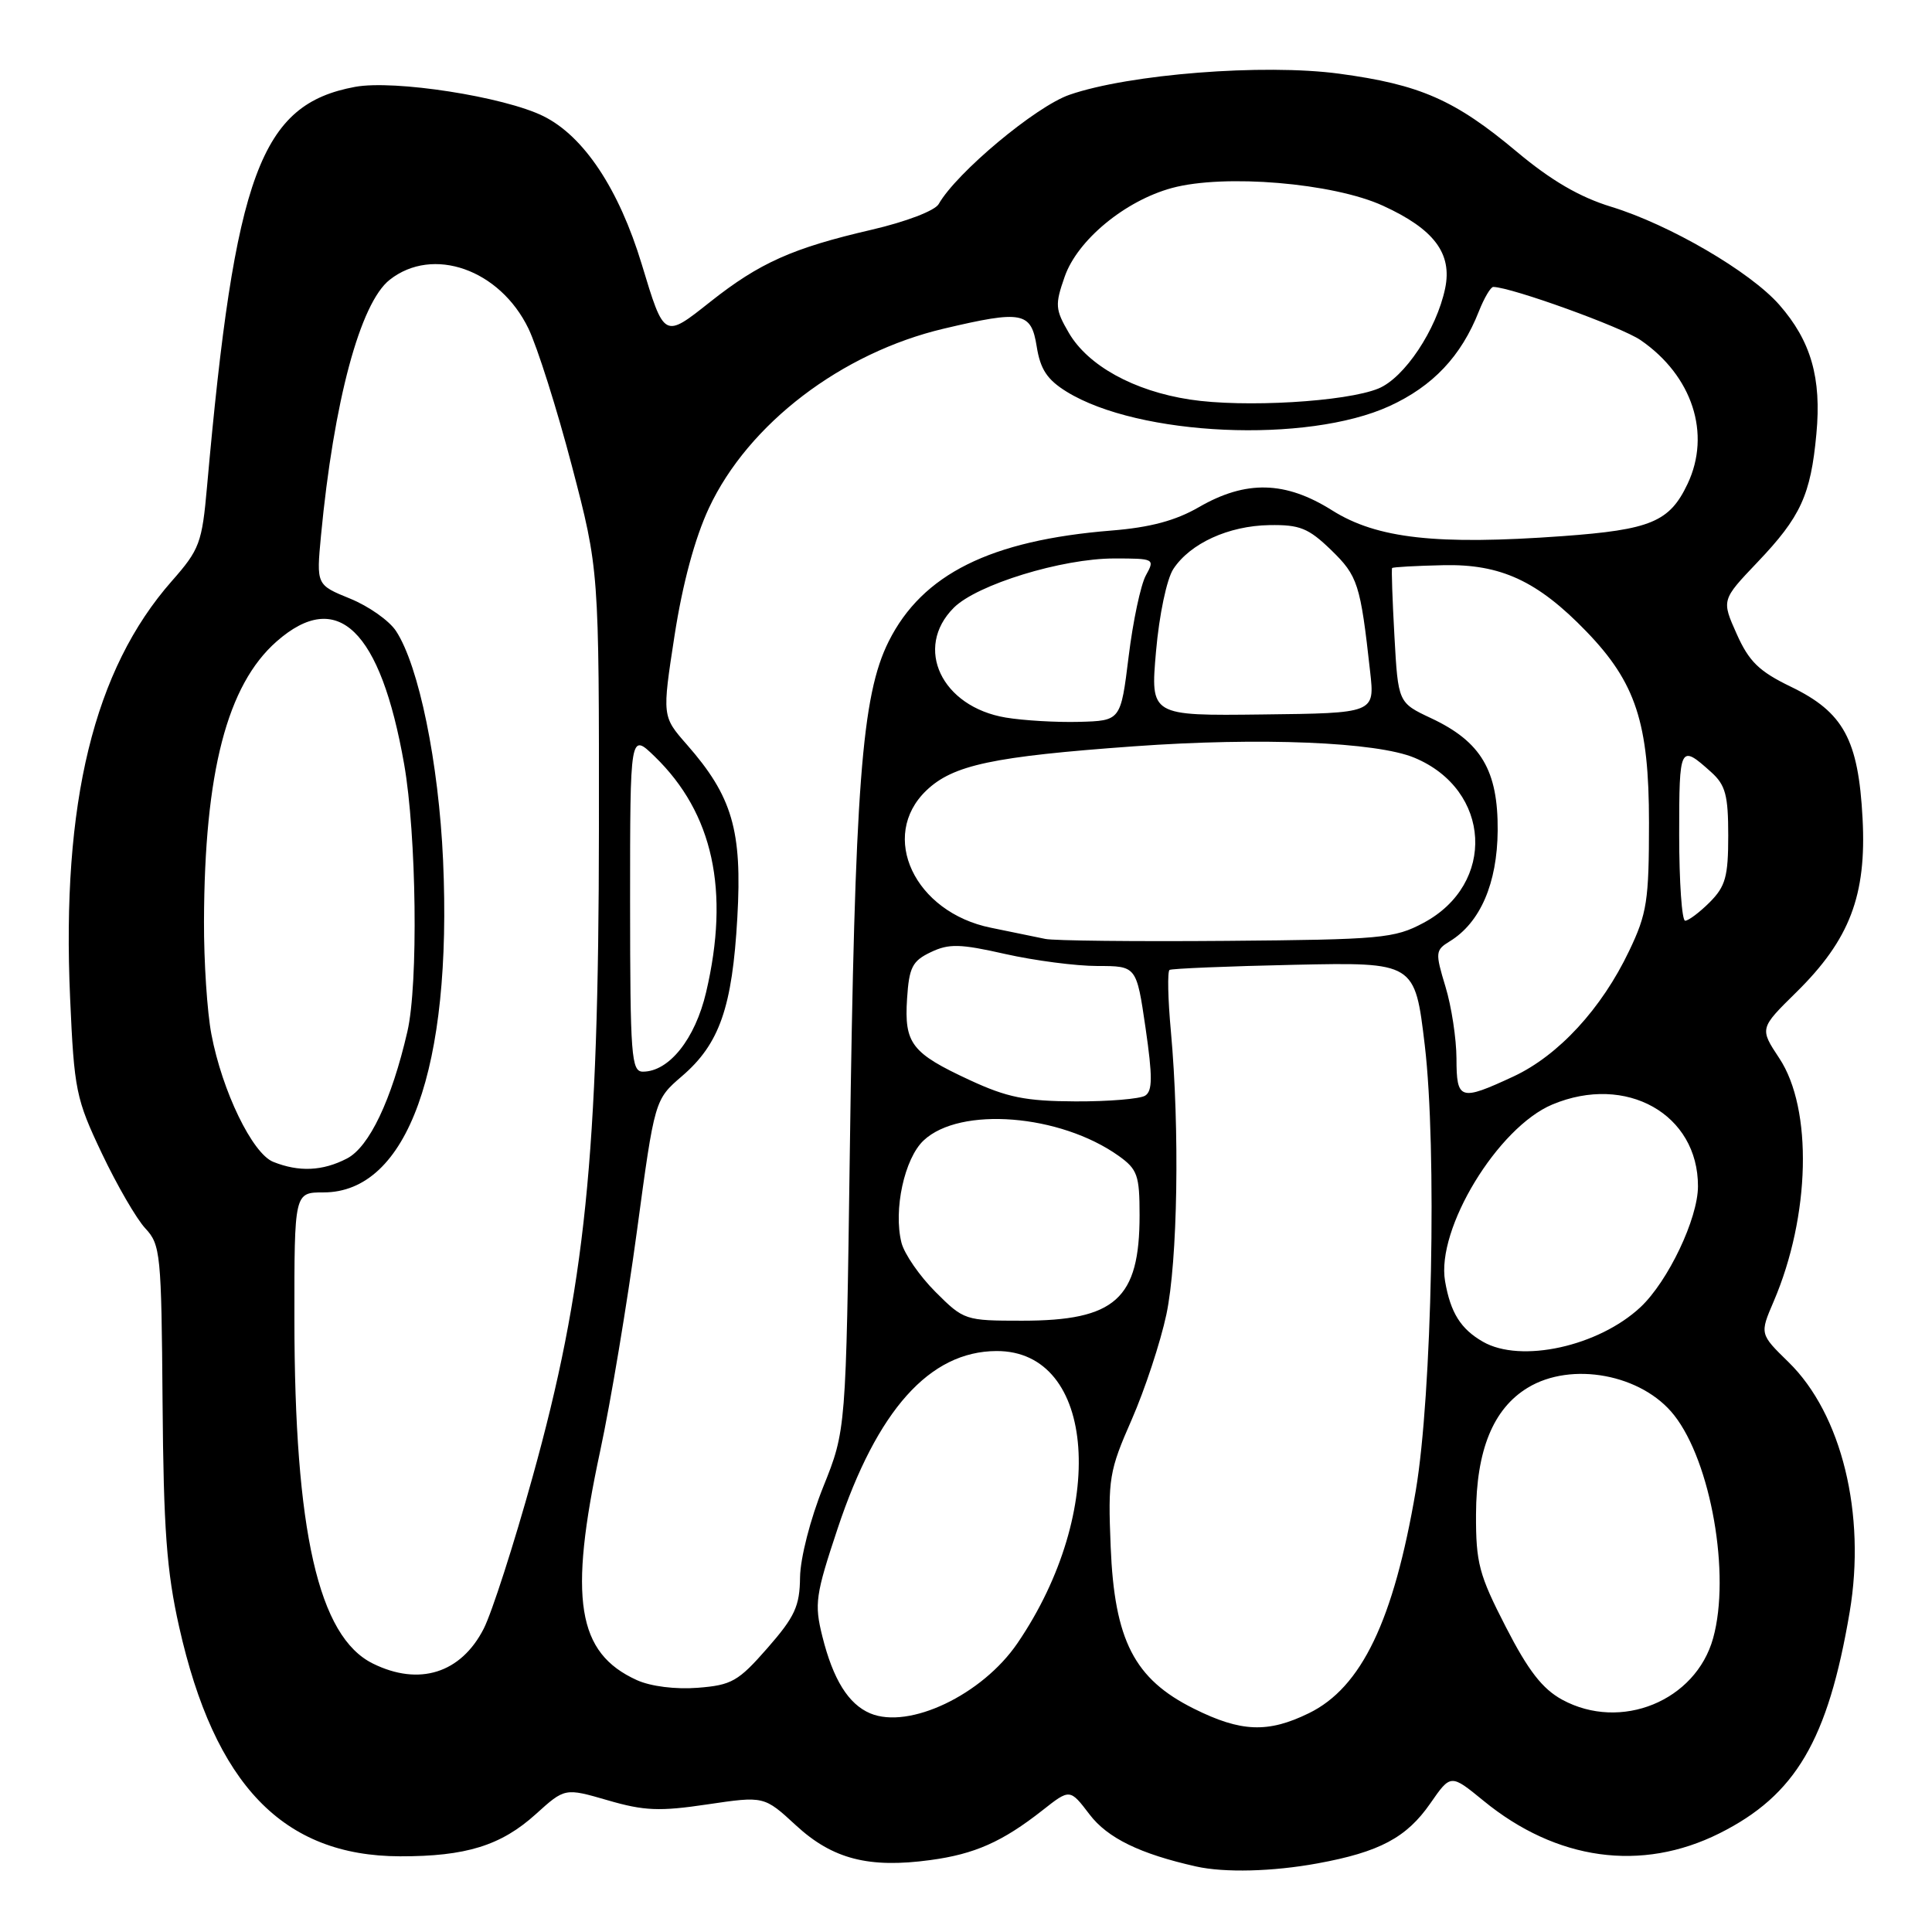 <?xml version="1.0" encoding="UTF-8" standalone="no"?>
<!DOCTYPE svg PUBLIC "-//W3C//DTD SVG 1.1//EN" "http://www.w3.org/Graphics/SVG/1.1/DTD/svg11.dtd" >
<svg xmlns="http://www.w3.org/2000/svg" xmlns:xlink="http://www.w3.org/1999/xlink" version="1.1" viewBox="0 0 256 256">
 <g >
 <path fill="currentColor"
d=" M 174.57 246.91 C 182.78 245.41 186.38 243.50 189.53 238.95 C 192.23 235.06 192.23 235.06 196.56 238.60 C 206.23 246.53 217.50 248.09 227.83 242.93 C 237.93 237.88 242.21 230.61 245.09 213.61 C 247.28 200.64 244.04 187.37 236.99 180.49 C 233.17 176.76 233.17 176.76 235.02 172.45 C 239.88 161.12 240.21 146.93 235.77 140.23 C 233.15 136.27 233.15 136.27 238.02 131.48 C 245.10 124.51 247.34 118.64 246.80 108.46 C 246.25 98.00 244.28 94.37 237.31 91.00 C 233.09 88.96 231.76 87.67 230.12 84.00 C 228.11 79.50 228.11 79.50 232.87 74.50 C 238.60 68.49 239.93 65.60 240.68 57.50 C 241.38 50.08 239.96 45.17 235.76 40.38 C 231.90 35.99 221.23 29.77 213.50 27.40 C 209.31 26.12 205.54 23.92 201.00 20.12 C 192.78 13.23 188.16 11.20 177.42 9.76 C 167.42 8.42 149.61 9.82 141.71 12.56 C 137.25 14.10 126.74 22.88 124.38 27.04 C 123.88 27.92 120.06 29.38 115.50 30.44 C 105.04 32.86 100.65 34.82 94.13 39.98 C 87.96 44.87 88.03 44.91 85.03 35.00 C 82.01 25.05 77.36 18.04 72.00 15.39 C 66.79 12.81 52.24 10.55 47.05 11.51 C 34.52 13.83 31.13 22.98 27.43 64.50 C 26.77 71.95 26.45 72.81 22.76 77.00 C 12.44 88.72 8.14 106.36 9.29 132.25 C 9.83 144.47 10.06 145.60 13.50 152.84 C 15.50 157.05 18.09 161.52 19.26 162.77 C 21.27 164.92 21.39 166.12 21.54 185.77 C 21.67 202.59 22.08 208.22 23.74 215.58 C 28.44 236.51 37.51 245.93 53.00 245.97 C 61.73 245.99 66.39 244.55 71.00 240.38 C 74.85 236.90 74.85 236.90 80.54 238.55 C 85.35 239.95 87.39 240.04 93.74 239.09 C 101.25 237.98 101.25 237.98 105.48 241.88 C 110.32 246.34 115.12 247.58 123.27 246.47 C 129.15 245.68 132.82 244.05 138.14 239.87 C 141.77 237.01 141.77 237.01 144.37 240.42 C 146.76 243.56 151.06 245.65 158.50 247.32 C 162.26 248.16 168.63 248.00 174.57 246.91 Z  M 158.18 226.40 C 150.29 222.47 147.67 217.35 147.17 204.95 C 146.80 195.91 146.97 194.90 149.96 188.10 C 151.70 184.12 153.77 177.85 154.55 174.18 C 156.05 167.10 156.33 149.67 155.15 136.67 C 154.75 132.37 154.68 128.70 154.97 128.52 C 155.26 128.34 162.70 128.03 171.49 127.84 C 187.48 127.50 187.48 127.50 188.79 138.50 C 190.41 152.18 189.75 184.79 187.60 197.50 C 184.67 214.72 180.41 223.61 173.43 227.01 C 168.01 229.66 164.43 229.52 158.18 226.40 Z  M 115.31 227.03 C 112.42 225.81 110.39 222.55 108.96 216.81 C 107.89 212.51 108.06 211.34 110.99 202.54 C 116.22 186.84 123.18 179.06 132.03 179.02 C 145.26 178.95 146.79 200.18 134.82 217.73 C 130.15 224.58 120.46 229.19 115.31 227.03 Z  M 207.00 225.22 C 204.38 223.79 202.50 221.37 199.53 215.58 C 195.97 208.66 195.56 207.10 195.58 200.68 C 195.61 192.16 197.85 186.67 202.42 183.89 C 208.22 180.35 217.57 182.10 221.83 187.52 C 226.72 193.72 229.33 208.67 227.00 217.06 C 224.69 225.39 214.76 229.44 207.00 225.22 Z  M 84.40 222.63 C 76.45 219.03 75.31 211.90 79.53 192.25 C 80.92 185.78 83.11 172.66 84.40 163.10 C 86.75 145.71 86.75 145.71 90.36 142.60 C 95.34 138.33 97.03 133.48 97.70 121.59 C 98.36 110.04 97.04 105.53 91.01 98.66 C 87.73 94.92 87.73 94.92 89.38 84.22 C 90.45 77.31 92.07 71.32 93.94 67.31 C 99.16 56.16 111.50 46.74 125.09 43.54 C 135.47 41.09 136.64 41.32 137.37 45.92 C 137.85 48.94 138.76 50.31 141.33 51.90 C 150.89 57.80 173.20 58.80 184.11 53.81 C 189.87 51.17 193.62 47.20 195.96 41.25 C 196.67 39.46 197.53 38.01 197.87 38.02 C 200.31 38.07 214.86 43.33 217.39 45.07 C 224.25 49.79 226.76 57.48 223.61 64.12 C 221.23 69.15 218.73 70.19 207.05 71.04 C 190.37 72.25 182.46 71.37 176.52 67.63 C 170.31 63.72 165.09 63.60 158.86 67.20 C 155.77 68.99 152.39 69.89 147.28 70.30 C 131.24 71.59 122.21 76.08 117.75 85.00 C 114.17 92.17 113.27 104.05 112.60 153.00 C 112.10 189.50 112.10 189.50 109.09 197.00 C 107.37 201.28 106.05 206.43 106.01 209.00 C 105.97 212.83 105.32 214.23 101.69 218.38 C 97.83 222.79 96.95 223.29 92.46 223.64 C 89.52 223.87 86.24 223.46 84.40 222.63 Z  M 49.41 220.43 C 42.19 216.87 39.02 202.92 39.01 174.75 C 39.00 158.00 39.00 158.00 42.87 158.00 C 54.00 158.00 59.93 141.52 58.71 114.00 C 58.13 101.07 55.50 88.22 52.48 83.62 C 51.59 82.25 48.85 80.32 46.39 79.32 C 41.92 77.50 41.92 77.50 42.53 71.00 C 44.22 53.21 47.72 40.15 51.64 37.07 C 57.36 32.57 66.22 35.69 70.02 43.53 C 71.20 45.99 73.80 54.18 75.78 61.75 C 79.38 75.50 79.38 75.50 79.36 110.00 C 79.33 153.19 77.54 170.65 70.56 195.74 C 68.08 204.68 65.17 213.70 64.10 215.80 C 61.09 221.71 55.54 223.46 49.41 220.43 Z  M 196.50 177.79 C 193.55 176.10 192.20 173.94 191.48 169.77 C 190.28 162.85 198.46 149.38 205.70 146.35 C 215.48 142.26 225.02 147.63 224.99 157.20 C 224.98 161.48 221.03 169.77 217.38 173.20 C 211.82 178.40 201.52 180.67 196.50 177.79 Z  M 123.95 171.18 C 121.85 169.08 119.83 166.15 119.45 164.67 C 118.36 160.32 119.84 153.50 122.39 151.11 C 127.21 146.58 140.46 147.63 148.23 153.16 C 150.72 154.94 151.00 155.73 151.00 161.02 C 151.00 172.12 147.80 175.00 135.43 175.00 C 127.88 175.00 127.71 174.94 123.95 171.18 Z  M 36.20 153.95 C 33.44 152.84 29.44 144.59 28.01 137.04 C 27.45 134.12 27.01 127.40 27.03 122.11 C 27.09 102.32 30.09 90.76 36.66 84.99 C 44.71 77.92 50.41 83.41 53.55 101.25 C 55.19 110.60 55.44 130.40 53.98 136.69 C 51.89 145.76 48.92 151.99 45.97 153.51 C 42.75 155.18 39.61 155.32 36.20 153.95 Z  M 128.50 143.12 C 120.78 139.54 119.81 138.28 120.19 132.34 C 120.46 128.17 120.89 127.33 123.33 126.17 C 125.73 125.02 127.20 125.05 133.20 126.41 C 137.07 127.28 142.57 128.00 145.42 128.00 C 150.59 128.00 150.59 128.00 151.79 136.20 C 152.73 142.68 152.72 144.56 151.74 145.18 C 151.06 145.61 146.90 145.96 142.50 145.94 C 135.89 145.91 133.46 145.42 128.50 143.12 Z  M 192.99 140.25 C 192.98 137.64 192.33 133.35 191.53 130.73 C 190.16 126.21 190.19 125.90 192.10 124.73 C 196.14 122.26 198.39 117.06 198.45 110.06 C 198.51 102.10 196.26 98.28 189.64 95.17 C 185.26 93.11 185.26 93.11 184.77 84.31 C 184.50 79.46 184.36 75.39 184.46 75.27 C 184.55 75.14 187.62 74.97 191.26 74.89 C 198.86 74.72 203.75 76.99 210.20 83.67 C 216.75 90.45 218.50 95.79 218.50 109.00 C 218.50 119.35 218.24 121.05 215.87 126.00 C 212.22 133.66 206.51 139.85 200.56 142.63 C 193.46 145.93 193.00 145.79 192.99 140.25 Z  M 83.49 119.54 C 83.49 97.08 83.49 97.08 86.76 100.25 C 94.49 107.75 96.73 118.02 93.56 131.49 C 92.11 137.66 88.66 142.00 85.19 142.00 C 83.65 142.00 83.50 139.98 83.49 119.54 Z  M 138.50 124.41 C 137.40 124.18 134.16 123.51 131.30 122.93 C 121.18 120.88 116.43 110.79 122.75 104.74 C 126.29 101.36 131.55 100.24 150.26 98.89 C 167.02 97.68 182.42 98.31 187.43 100.41 C 197.61 104.66 198.28 117.14 188.61 122.29 C 184.77 124.34 183.04 124.50 162.50 124.67 C 150.40 124.77 139.60 124.65 138.50 124.41 Z  M 222.50 110.60 C 222.50 98.75 222.59 98.58 226.75 102.32 C 228.64 104.02 229.00 105.38 229.00 110.72 C 229.00 116.15 228.64 117.45 226.55 119.55 C 225.20 120.90 223.73 122.00 223.29 122.00 C 222.86 122.00 222.50 116.87 222.50 110.60 Z  M 133.26 95.08 C 124.76 93.65 121.06 85.85 126.38 80.53 C 129.45 77.46 140.71 74.00 147.64 74.00 C 152.97 74.00 153.05 74.04 151.83 76.25 C 151.15 77.49 150.12 82.33 149.55 87.00 C 148.50 95.50 148.50 95.50 143.00 95.65 C 139.97 95.73 135.59 95.47 133.26 95.08 Z  M 153.18 86.30 C 153.60 81.48 154.60 76.73 155.47 75.40 C 157.70 72.00 162.79 69.67 168.19 69.58 C 172.23 69.51 173.38 69.98 176.38 72.88 C 179.92 76.32 180.26 77.35 181.55 89.00 C 182.17 94.50 182.17 94.50 167.30 94.67 C 152.43 94.85 152.43 94.85 153.18 86.30 Z  M 157.66 52.94 C 150.25 51.81 144.16 48.45 141.63 44.11 C 139.82 41.00 139.77 40.39 141.08 36.65 C 142.77 31.81 149.07 26.60 155.29 24.91 C 162.22 23.03 176.67 24.24 183.25 27.26 C 190.03 30.36 192.45 33.59 191.49 38.21 C 190.35 43.68 186.10 50.06 182.65 51.48 C 178.37 53.24 164.81 54.04 157.66 52.94 Z "/>
</g>
</svg>